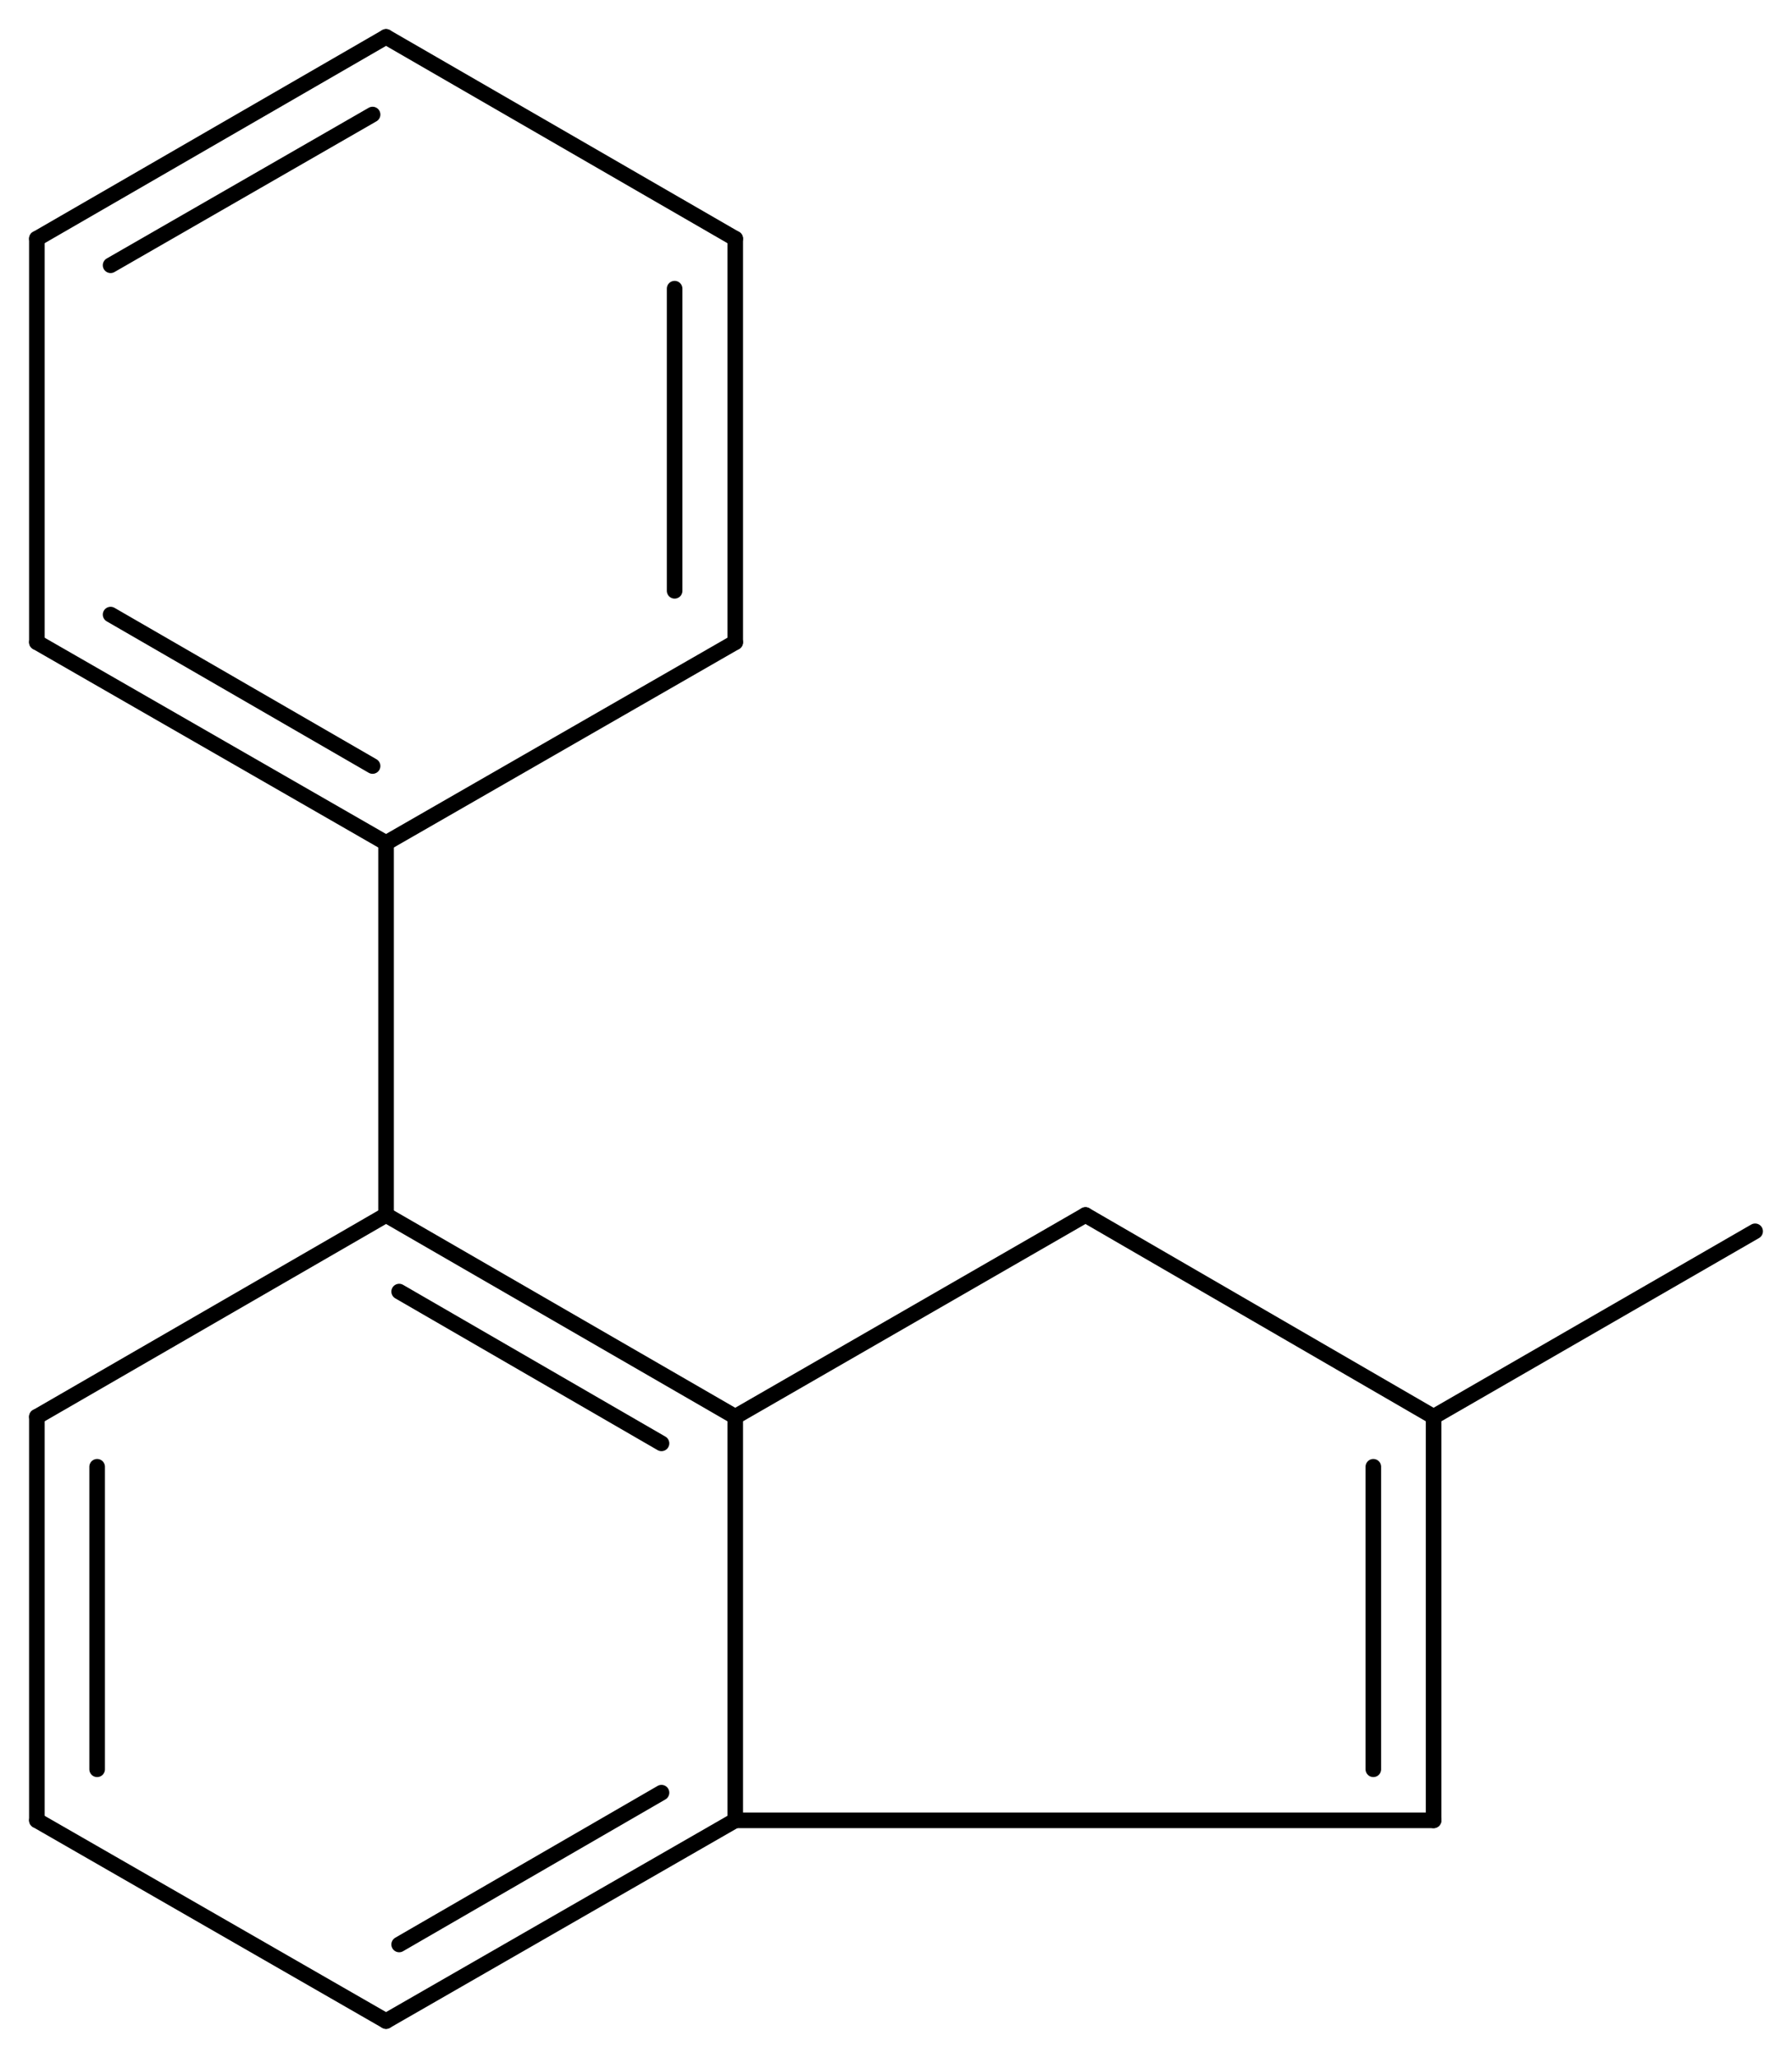 <svg width="151.65" viewBox="0 0 5055 5803" text-rendering="auto" stroke-width="1" stroke-opacity="1" stroke-miterlimit="10" stroke-linejoin="miter" stroke-linecap="square" stroke-dashoffset="0" stroke-dasharray="none" stroke="black" shape-rendering="auto" image-rendering="auto" height="174.09" font-weight="normal" font-style="normal" font-size="12" font-family="'Dialog'" fill-opacity="1" fill="black" color-rendering="auto" color-interpolation="auto" xmlns="http://www.w3.org/2000/svg"><g><g stroke="white" fill="white"><rect y="0" x="0" width="5055" stroke="none" height="5803"/></g><g transform="translate(32866,32866)" text-rendering="geometricPrecision" stroke-width="44" stroke-linejoin="round" stroke-linecap="round"><line y2="-28871" y1="-29440" x2="-30792" x1="-31777" fill="none"/><line y2="-28796" y1="-29224" x2="-31000" x1="-31740" fill="none"/><line y2="-27733" y1="-28871" x2="-30792" x1="-30792" fill="none"/><line y2="-29440" y1="-28871" x2="-29804" x1="-30792" fill="none"/><line y2="-29440" y1="-28871" x2="-31777" x1="-32762" fill="none"/><line y2="-27733" y1="-27733" x2="-30792" x1="-28822" fill="none"/><line y2="-27167" y1="-27733" x2="-31777" x1="-30792" fill="none"/><line y2="-27383" y1="-27811" x2="-31740" x1="-31000" fill="none"/><line y2="-28871" y1="-29440" x2="-28822" x1="-29804" fill="none"/><line y2="-28871" y1="-27733" x2="-32762" x1="-32762" fill="none"/><line y2="-28730" y1="-27877" x2="-32592" x1="-32592" fill="none"/><line y2="-27733" y1="-28871" x2="-28822" x1="-28822" fill="none"/><line y2="-27877" y1="-28730" x2="-28992" x1="-28992" fill="none"/><line y2="-27733" y1="-27167" x2="-32762" x1="-31777" fill="none"/><line y2="-30489" y1="-29440" x2="-31777" x1="-31777" fill="none"/><line y2="-29394" y1="-28871" x2="-27915" x1="-28822" fill="none"/><line y2="-31055" y1="-30489" x2="-32762" x1="-31777" fill="none"/><line y2="-31133" y1="-30706" x2="-32554" x1="-31815" fill="none"/><line y2="-30489" y1="-31055" x2="-31777" x1="-30792" fill="none"/><line y2="-32193" y1="-31055" x2="-32762" x1="-32762" fill="none"/><line y2="-31055" y1="-32193" x2="-30792" x1="-30792" fill="none"/><line y2="-31200" y1="-32052" x2="-30963" x1="-30963" fill="none"/><line y2="-32762" y1="-32193" x2="-31777" x1="-32762" fill="none"/><line y2="-32543" y1="-32118" x2="-31815" x1="-32554" fill="none"/><line y2="-32193" y1="-32762" x2="-30792" x1="-31777" fill="none"/></g></g></svg>